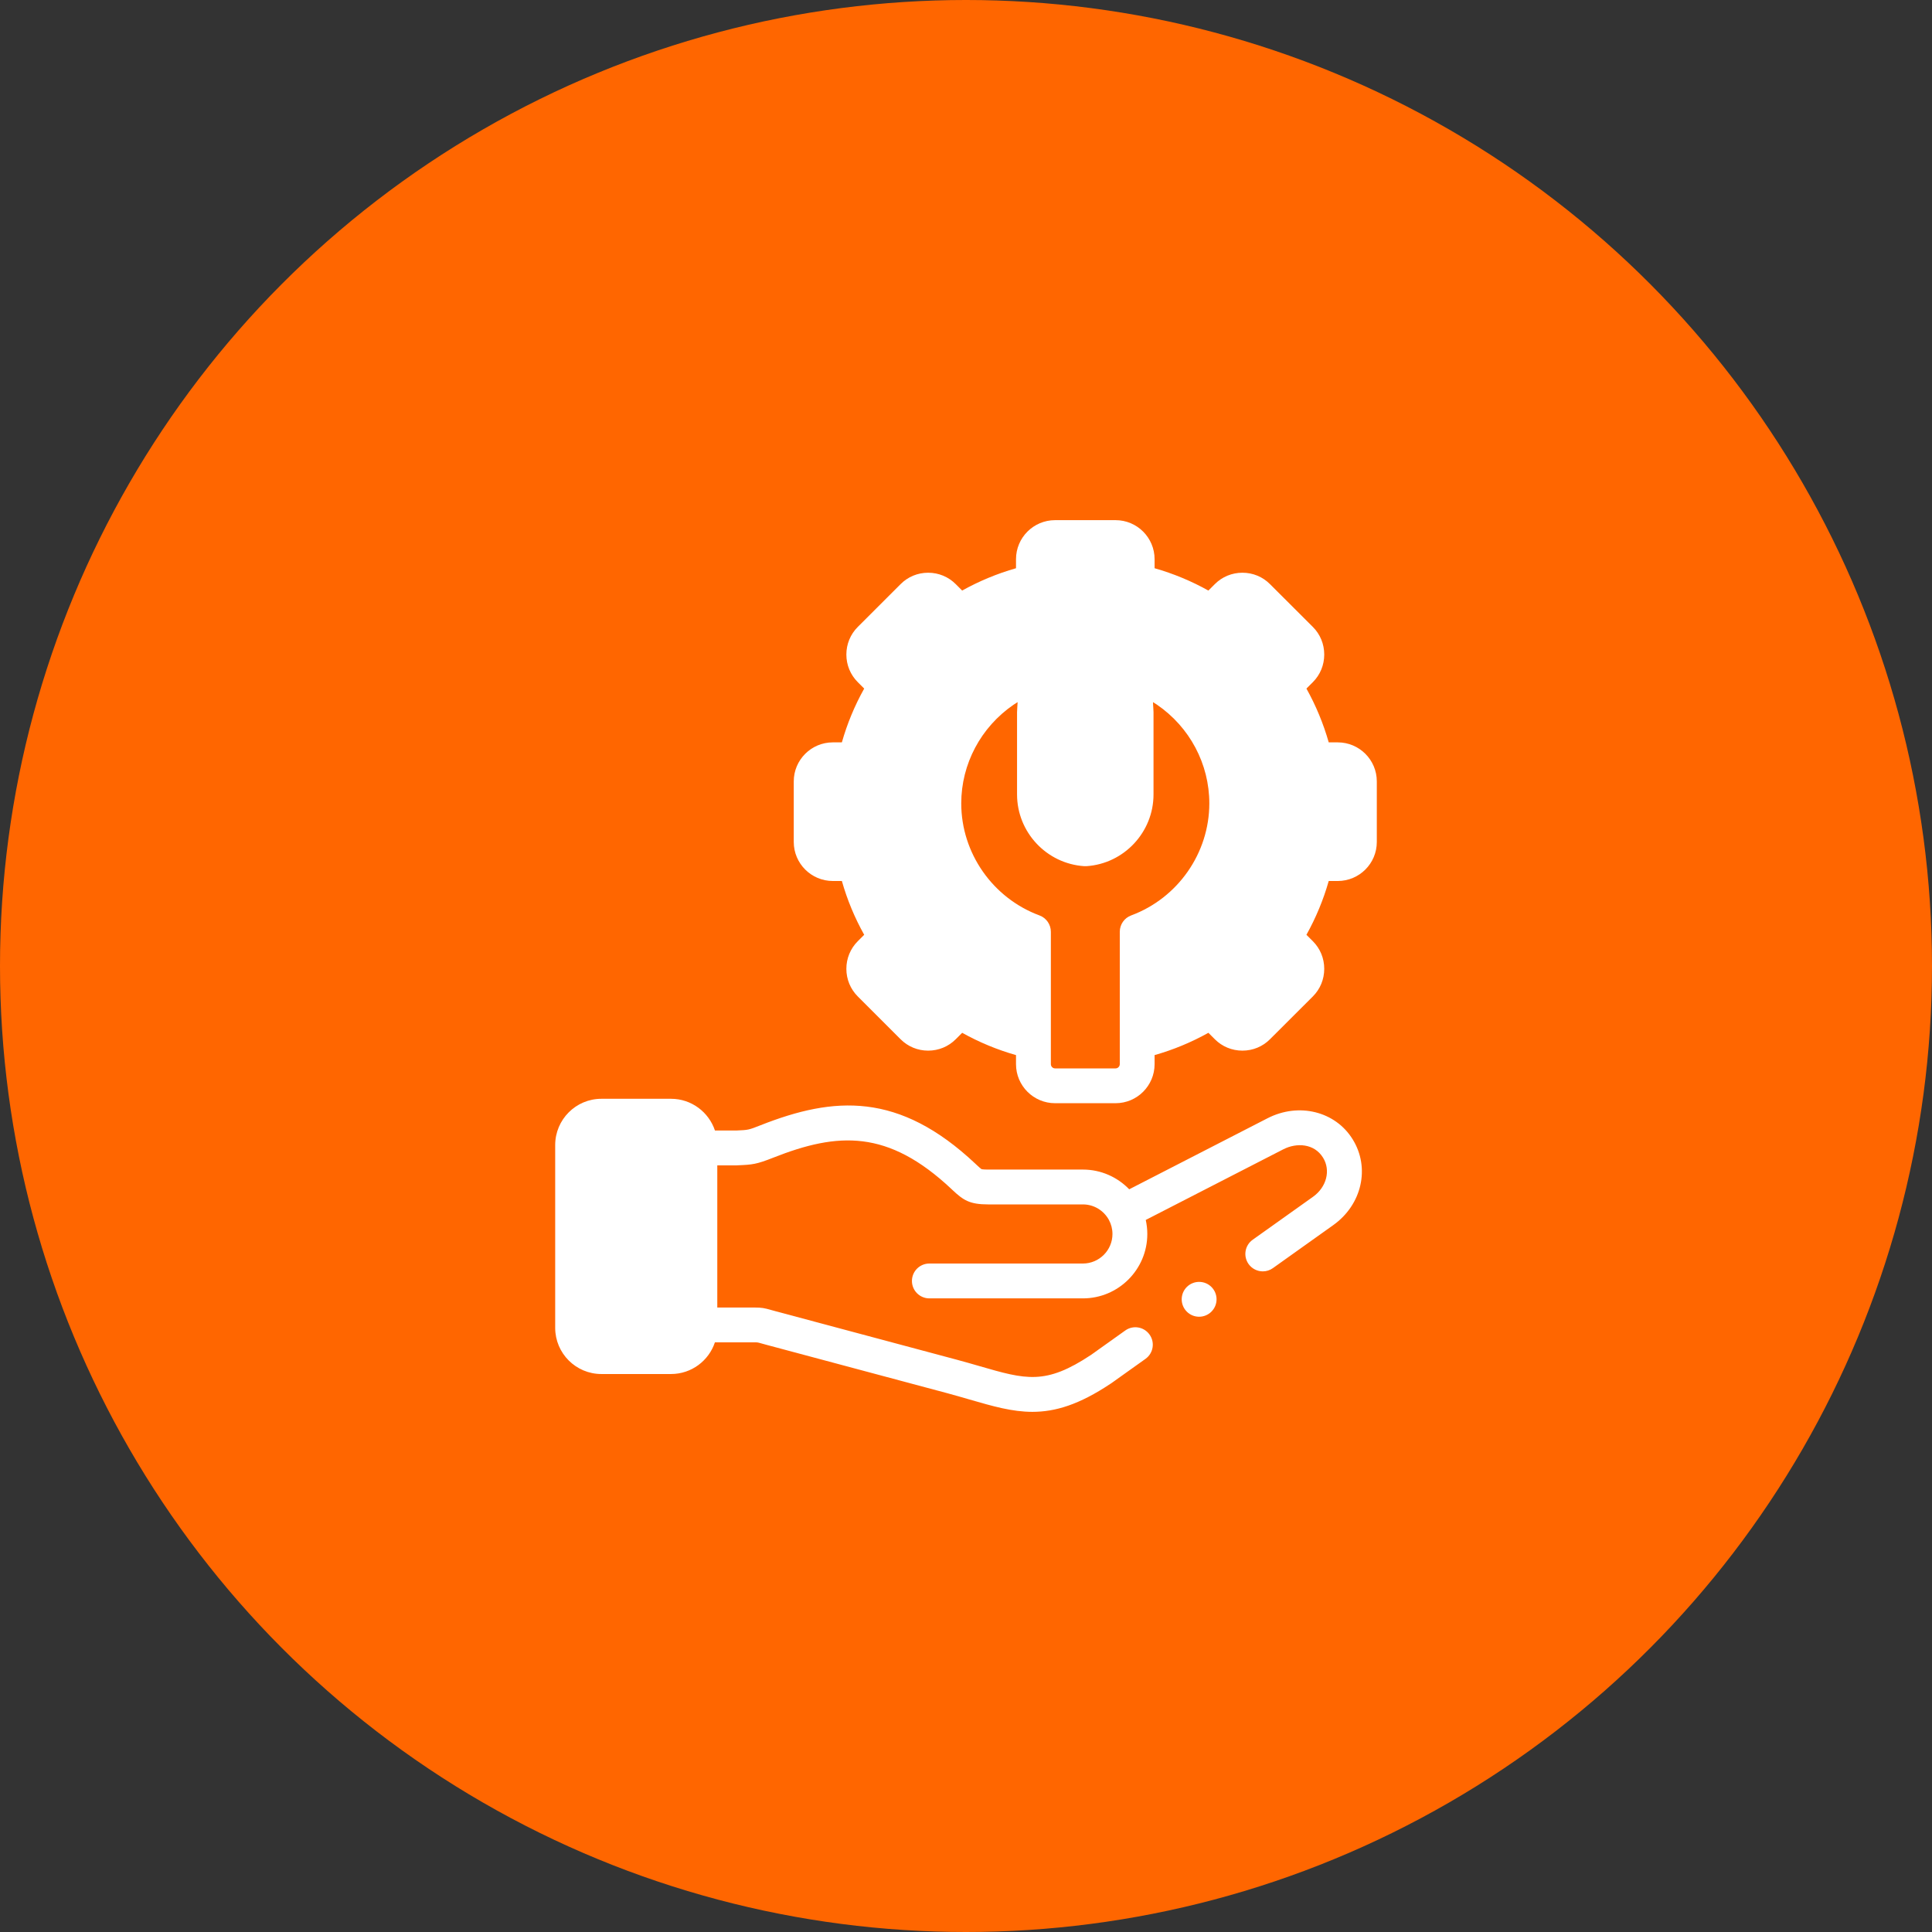 <svg width="52" height="52" viewBox="0 0 52 52" fill="none" xmlns="http://www.w3.org/2000/svg">
<rect x="0" y="0" width="52" height="52" fill="#333333" stroke="none"/>
<circle cx="26" cy="26" r="26" fill="#FF6600"/>
<path fill-rule="evenodd" clip-rule="evenodd" d="M30.256 32.607C30.041 32.215 29.623 31.948 29.146 31.948H26.596C26.222 31.948 26.169 31.886 25.933 31.665C24.053 29.895 22.519 29.982 20.64 30.723C20.236 30.883 20.183 30.881 19.812 30.897H18.837V35.661H20.297C20.495 35.661 20.478 35.67 20.769 35.748L25.621 37.047C27.327 37.508 28.012 37.933 29.633 36.852L35.613 32.593C36.159 32.203 36.362 31.483 36.009 30.912C35.657 30.34 34.926 30.209 34.328 30.516L30.256 32.607Z" fill="#FF6600"/>
<path fill-rule="evenodd" clip-rule="evenodd" d="M18.837 35.661V30.897V30.819C18.837 30.392 18.488 30.043 18.061 30.043H16.186C15.763 30.043 15.415 30.39 15.412 30.815V30.819V35.739V35.743C15.415 36.167 15.763 36.514 16.186 36.514H18.061C18.488 36.514 18.837 36.164 18.837 35.739V35.661H18.837Z" fill="white"/>
<path fill-rule="evenodd" clip-rule="evenodd" d="M35.399 20.449C35.237 19.733 34.955 19.062 34.574 18.459L35.004 18.028C35.23 17.802 35.23 17.432 35.004 17.206L33.851 16.054C33.625 15.827 33.255 15.827 33.029 16.054L32.598 16.484C31.996 16.103 31.325 15.82 30.608 15.658V15.051C30.608 14.73 30.346 14.469 30.026 14.469H28.397C28.077 14.469 27.815 14.73 27.815 15.051V15.658C27.097 15.82 26.426 16.103 25.823 16.484L25.393 16.054C25.167 15.827 24.796 15.827 24.57 16.054L23.418 17.206C23.192 17.432 23.192 17.803 23.418 18.028L23.849 18.459C23.467 19.062 23.184 19.733 23.024 20.449H22.415C22.095 20.449 21.833 20.711 21.833 21.031V22.662C21.833 22.981 22.095 23.244 22.415 23.244H23.024C23.184 23.96 23.467 24.631 23.849 25.234L23.418 25.665C23.192 25.89 23.192 26.261 23.418 26.487L24.57 27.639C24.796 27.866 25.167 27.866 25.393 27.639L25.823 27.209C26.426 27.59 27.097 27.873 27.815 28.034V25.079C26.41 24.558 25.403 23.203 25.403 21.623C25.403 20.362 26.045 19.244 27.019 18.578C28.041 17.881 27.843 18.984 27.843 19.17V21.382C27.843 22.155 28.45 22.795 29.211 22.845C29.973 22.795 30.578 22.155 30.578 21.382V19.17C30.578 18.984 30.382 17.881 31.402 18.578C32.376 19.244 33.018 20.362 33.018 21.623C33.018 23.203 32.011 24.558 30.608 25.079V28.034C31.325 27.873 31.996 27.59 32.598 27.209L33.029 27.639C33.255 27.866 33.625 27.866 33.851 27.639L35.004 26.487C35.23 26.261 35.23 25.89 35.004 25.665L34.574 25.234C34.955 24.631 35.237 23.96 35.399 23.244H36.006C36.326 23.244 36.588 22.981 36.588 22.662V21.031C36.588 20.711 36.327 20.449 36.006 20.449H35.399Z" fill="white"/>
<path fill-rule="evenodd" clip-rule="evenodd" d="M30.608 28.034V25.079C32.011 24.558 33.018 23.203 33.018 21.623C33.018 20.362 32.376 19.244 31.402 18.578C30.382 17.881 30.578 18.984 30.578 19.17V21.382C30.578 22.155 29.973 22.795 29.211 22.845C28.45 22.795 27.843 22.155 27.843 21.382V19.17C27.843 18.984 28.041 17.881 27.019 18.578C26.045 19.244 25.403 20.362 25.403 21.623C25.403 23.203 26.41 24.558 27.815 25.079V28.034V28.642C27.815 28.963 28.076 29.224 28.397 29.224H30.026C30.346 29.224 30.608 28.963 30.608 28.642V28.034H30.608Z" fill="#FF6600"/>
<path d="M36.006 19.981H35.763C35.619 19.476 35.418 18.991 35.163 18.533L35.336 18.36C35.534 18.162 35.642 17.898 35.642 17.617C35.642 17.336 35.534 17.072 35.336 16.874L34.183 15.723C33.986 15.524 33.721 15.415 33.44 15.415C33.158 15.415 32.894 15.524 32.697 15.722L32.524 15.895C32.066 15.639 31.581 15.438 31.076 15.294V15.051C31.076 14.471 30.605 14 30.026 14H28.397C27.817 14 27.346 14.471 27.346 15.051V15.294C26.841 15.438 26.356 15.639 25.897 15.895L25.725 15.723C25.527 15.524 25.263 15.415 24.981 15.415C24.7 15.415 24.436 15.524 24.239 15.723L23.087 16.874C22.889 17.072 22.78 17.336 22.78 17.617C22.78 17.898 22.889 18.162 23.087 18.36L23.26 18.533C23.003 18.992 22.802 19.477 22.659 19.981H22.415C21.836 19.981 21.364 20.452 21.364 21.031V22.662C21.364 23.241 21.836 23.712 22.415 23.712H22.659C22.802 24.216 23.003 24.701 23.26 25.16L23.087 25.333C22.889 25.531 22.78 25.795 22.78 26.076C22.78 26.357 22.889 26.621 23.087 26.819L24.238 27.97C24.436 28.169 24.7 28.278 24.981 28.278C25.263 28.278 25.527 28.169 25.724 27.971L25.897 27.798C26.357 28.054 26.842 28.255 27.346 28.398V28.642C27.346 29.222 27.817 29.693 28.397 29.693H30.026C30.605 29.693 31.076 29.222 31.076 28.642V28.398C31.581 28.255 32.065 28.054 32.524 27.798L32.696 27.97C32.894 28.169 33.158 28.278 33.44 28.278C33.721 28.278 33.986 28.169 34.182 27.971L35.336 26.819C35.534 26.621 35.642 26.357 35.642 26.076C35.642 25.795 35.534 25.531 35.336 25.333L35.163 25.16C35.418 24.702 35.619 24.218 35.763 23.712H36.006C36.586 23.712 37.057 23.241 37.057 22.662V21.031C37.057 20.452 36.586 19.981 36.006 19.981ZM30.139 28.642C30.139 28.704 30.087 28.756 30.026 28.756H28.397C28.335 28.756 28.284 28.704 28.284 28.642V28.034V25.079C28.284 24.883 28.162 24.707 27.978 24.639C26.718 24.172 25.872 22.96 25.872 21.623C25.872 20.563 26.4 19.57 27.283 18.966C27.323 18.939 27.358 18.916 27.389 18.898C27.387 18.959 27.383 19.017 27.38 19.047C27.377 19.095 27.374 19.133 27.374 19.17V21.382C27.374 22.398 28.167 23.245 29.18 23.313C29.201 23.314 29.222 23.314 29.242 23.313C30.254 23.246 31.047 22.398 31.047 21.382V19.17C31.047 19.133 31.044 19.095 31.041 19.048C31.039 19.018 31.034 18.959 31.033 18.898C31.063 18.916 31.098 18.938 31.138 18.965C32.022 19.57 32.549 20.563 32.549 21.623C32.549 22.96 31.703 24.172 30.445 24.639C30.261 24.707 30.139 24.883 30.139 25.079V28.034L30.139 28.642ZM36.119 22.662C36.119 22.722 36.066 22.775 36.006 22.775H35.399C35.18 22.775 34.99 22.927 34.942 23.14C34.793 23.796 34.536 24.416 34.178 24.984C34.06 25.169 34.087 25.41 34.242 25.566L34.673 25.996C34.701 26.024 34.705 26.058 34.705 26.076C34.705 26.094 34.701 26.128 34.673 26.155L33.519 27.309C33.492 27.335 33.461 27.341 33.44 27.341C33.419 27.341 33.387 27.335 33.36 27.308L32.929 26.877C32.774 26.722 32.532 26.695 32.347 26.812C31.947 27.066 31.521 27.267 31.076 27.416V25.39C32.531 24.714 33.487 23.239 33.487 21.622C33.487 20.253 32.806 18.97 31.667 18.192C31.492 18.072 30.961 17.709 30.497 17.976C30.041 18.239 30.087 18.854 30.106 19.117C30.108 19.14 30.109 19.159 30.11 19.17V21.382C30.11 21.895 29.718 22.325 29.211 22.375C28.704 22.325 28.311 21.895 28.311 21.382L28.311 19.173C28.312 19.159 28.314 19.14 28.315 19.117C28.335 18.854 28.381 18.239 27.925 17.977C27.461 17.709 26.929 18.072 26.754 18.192C25.615 18.97 24.934 20.253 24.934 21.623C24.934 23.239 25.891 24.714 27.346 25.391V27.416C26.901 27.267 26.475 27.066 26.074 26.812C25.996 26.764 25.91 26.74 25.823 26.74C25.702 26.74 25.582 26.787 25.492 26.877L25.06 27.309C25.034 27.335 25.003 27.341 24.981 27.341C24.96 27.341 24.929 27.335 24.902 27.308L23.75 26.156C23.722 26.128 23.718 26.094 23.718 26.076C23.718 26.058 23.722 26.024 23.75 25.996L24.18 25.566C24.335 25.41 24.362 25.169 24.245 24.984C23.884 24.413 23.627 23.793 23.481 23.141C23.433 22.927 23.243 22.775 23.024 22.775H22.415C22.355 22.775 22.302 22.722 22.302 22.662V21.031C22.302 20.97 22.354 20.918 22.415 20.918H23.024C23.243 20.918 23.433 20.766 23.481 20.552C23.627 19.899 23.884 19.279 24.245 18.709C24.362 18.524 24.335 18.282 24.18 18.127L23.75 17.697C23.722 17.669 23.718 17.635 23.718 17.617C23.718 17.599 23.722 17.565 23.75 17.537L24.903 16.384C24.929 16.358 24.96 16.352 24.981 16.352C25.003 16.352 25.034 16.358 25.061 16.385L25.492 16.816C25.647 16.971 25.888 16.998 26.074 16.881C26.643 16.52 27.264 16.263 27.918 16.115C28.132 16.067 28.284 15.877 28.284 15.658V15.051C28.284 14.989 28.335 14.938 28.397 14.938H30.026C30.087 14.938 30.139 14.989 30.139 15.051V15.658C30.139 15.877 30.291 16.067 30.505 16.115C31.159 16.263 31.779 16.52 32.347 16.88C32.533 16.998 32.774 16.971 32.93 16.816L33.361 16.384C33.388 16.358 33.419 16.352 33.44 16.352C33.461 16.352 33.492 16.358 33.52 16.386L34.673 17.537C34.701 17.565 34.705 17.599 34.705 17.617C34.705 17.635 34.701 17.669 34.673 17.697L34.242 18.128C34.087 18.282 34.061 18.524 34.178 18.709C34.536 19.277 34.794 19.897 34.942 20.553C34.99 20.767 35.18 20.918 35.399 20.918H36.006C36.068 20.918 36.12 20.97 36.12 21.031L36.119 22.662Z" fill="white"/>
<path d="M31.943 34.639C31.76 34.823 31.76 35.119 31.943 35.303C32.034 35.394 32.154 35.44 32.274 35.44C32.394 35.44 32.514 35.394 32.606 35.303L32.607 35.301C32.79 35.118 32.789 34.822 32.606 34.639C32.423 34.456 32.126 34.457 31.943 34.639Z" fill="white"/>
<path d="M34.114 30.099L30.393 32.01C30.077 31.683 29.635 31.479 29.146 31.479H26.596C26.454 31.479 26.419 31.468 26.416 31.467C26.396 31.456 26.331 31.395 26.278 31.346L26.255 31.324C24.192 29.382 22.45 29.505 20.468 30.287C20.147 30.414 20.141 30.414 19.819 30.428L19.243 30.428C19.078 29.933 18.611 29.574 18.061 29.574H16.186C15.501 29.574 14.943 30.132 14.943 30.819V35.739C14.943 36.425 15.501 36.982 16.186 36.982H18.061C18.611 36.982 19.078 36.624 19.242 36.129H20.297C20.39 36.129 20.39 36.129 20.499 36.16C20.538 36.171 20.586 36.184 20.648 36.201L25.499 37.499C25.713 37.557 25.909 37.614 26.099 37.669C26.72 37.849 27.243 38 27.787 38C28.403 38 29.046 37.807 29.892 37.242C29.897 37.24 29.901 37.237 29.905 37.234L30.831 36.574C31.042 36.423 31.091 36.131 30.94 35.92C30.79 35.709 30.497 35.66 30.287 35.81L29.367 36.466C28.138 37.283 27.617 37.132 26.36 36.768C26.166 36.712 25.966 36.654 25.742 36.594L20.891 35.296C20.834 35.28 20.79 35.268 20.753 35.258C20.576 35.208 20.51 35.192 20.297 35.192H19.306V31.366H19.812C19.819 31.366 19.826 31.366 19.832 31.366L19.859 31.364C20.252 31.348 20.362 31.337 20.812 31.159C22.552 30.472 23.896 30.391 25.613 32.007L25.636 32.029C25.93 32.305 26.099 32.417 26.597 32.417H29.146C29.446 32.417 29.706 32.583 29.843 32.828C29.844 32.831 29.846 32.833 29.847 32.836C29.908 32.948 29.942 33.077 29.942 33.213C29.942 33.651 29.585 34.008 29.146 34.008H25.014C24.755 34.008 24.545 34.218 24.545 34.477C24.545 34.736 24.755 34.946 25.014 34.946H29.146C30.102 34.946 30.88 34.169 30.88 33.213C30.88 33.083 30.865 32.957 30.838 32.835L34.542 30.933C34.893 30.753 35.372 30.772 35.61 31.159C35.821 31.499 35.705 31.951 35.341 32.211L33.716 33.368C33.505 33.518 33.456 33.811 33.606 34.022C33.698 34.15 33.842 34.219 33.989 34.219C34.083 34.219 34.178 34.191 34.26 34.132L35.885 32.974C36.657 32.424 36.882 31.431 36.408 30.666C35.942 29.91 34.956 29.666 34.114 30.099ZM18.368 35.739C18.368 35.905 18.228 36.045 18.061 36.045H16.186C16.02 36.045 15.88 35.905 15.88 35.739V30.819C15.88 30.649 16.018 30.512 16.186 30.512H18.061C18.228 30.512 18.368 30.652 18.368 30.819V35.739Z" fill="white"/>
</svg>
